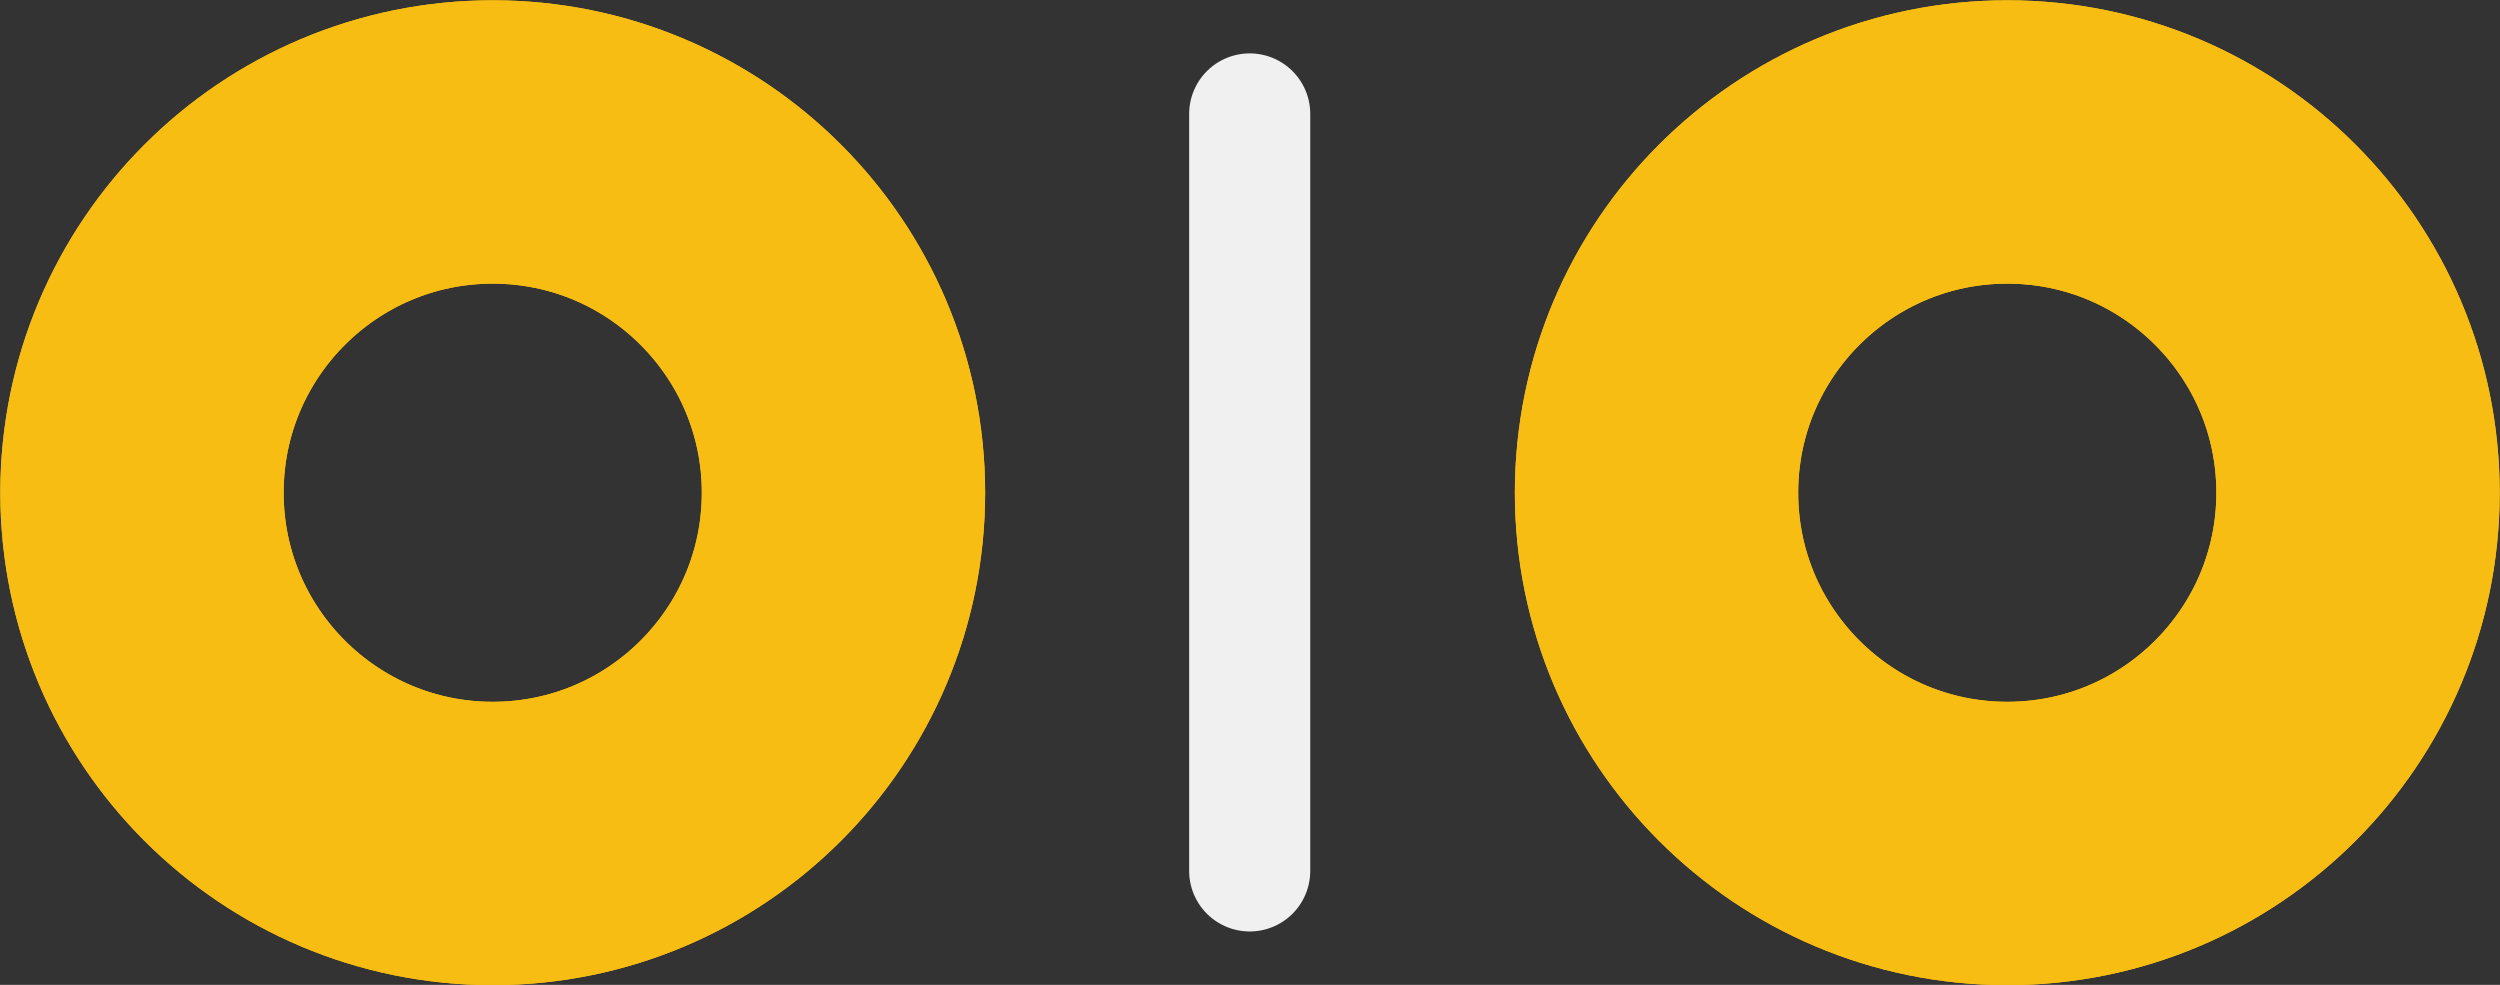 <?xml version='1.0' encoding='UTF-8' standalone='no'?>
<!-- Created with Fritzing (http://www.fritzing.org/) -->
<svg xmlns:svg='http://www.w3.org/2000/svg' xmlns='http://www.w3.org/2000/svg' version='1.2' baseProfile='tiny' x='0in' y='0in' width='0.165in' height='0.065in' viewBox='0 0 4.191 1.651' >
<rect x="0" y="0" width="4.191" height="1.651" fill="#333333" stroke="none"/>
<g id='copper1'>
<circle id='connector0pad' connectorname='1' cx='0.826' cy='0.826' r='0.588' stroke='#F7BD13' stroke-width='0.475' fill='none' />
<circle id='connector1pad' connectorname='2' cx='3.365' cy='0.826' r='0.588' stroke='#F7BD13' stroke-width='0.475' fill='none' />
<g id='copper0'>
<circle id='connector0pad' connectorname='1' cx='0.826' cy='0.826' r='0.588' stroke='#F7BD13' stroke-width='0.475' fill='none' />
<circle id='connector1pad' connectorname='2' cx='3.365' cy='0.826' r='0.588' stroke='#F7BD13' stroke-width='0.475' fill='none' />
</g>
</g>
<g id='silkscreen'>
<line class='other' x1='2.095' y1='0.191' x2='2.095' y2='1.46' stroke='#f0f0f0' stroke-width='0.203' stroke-linecap='round'/>
</g>
</svg>